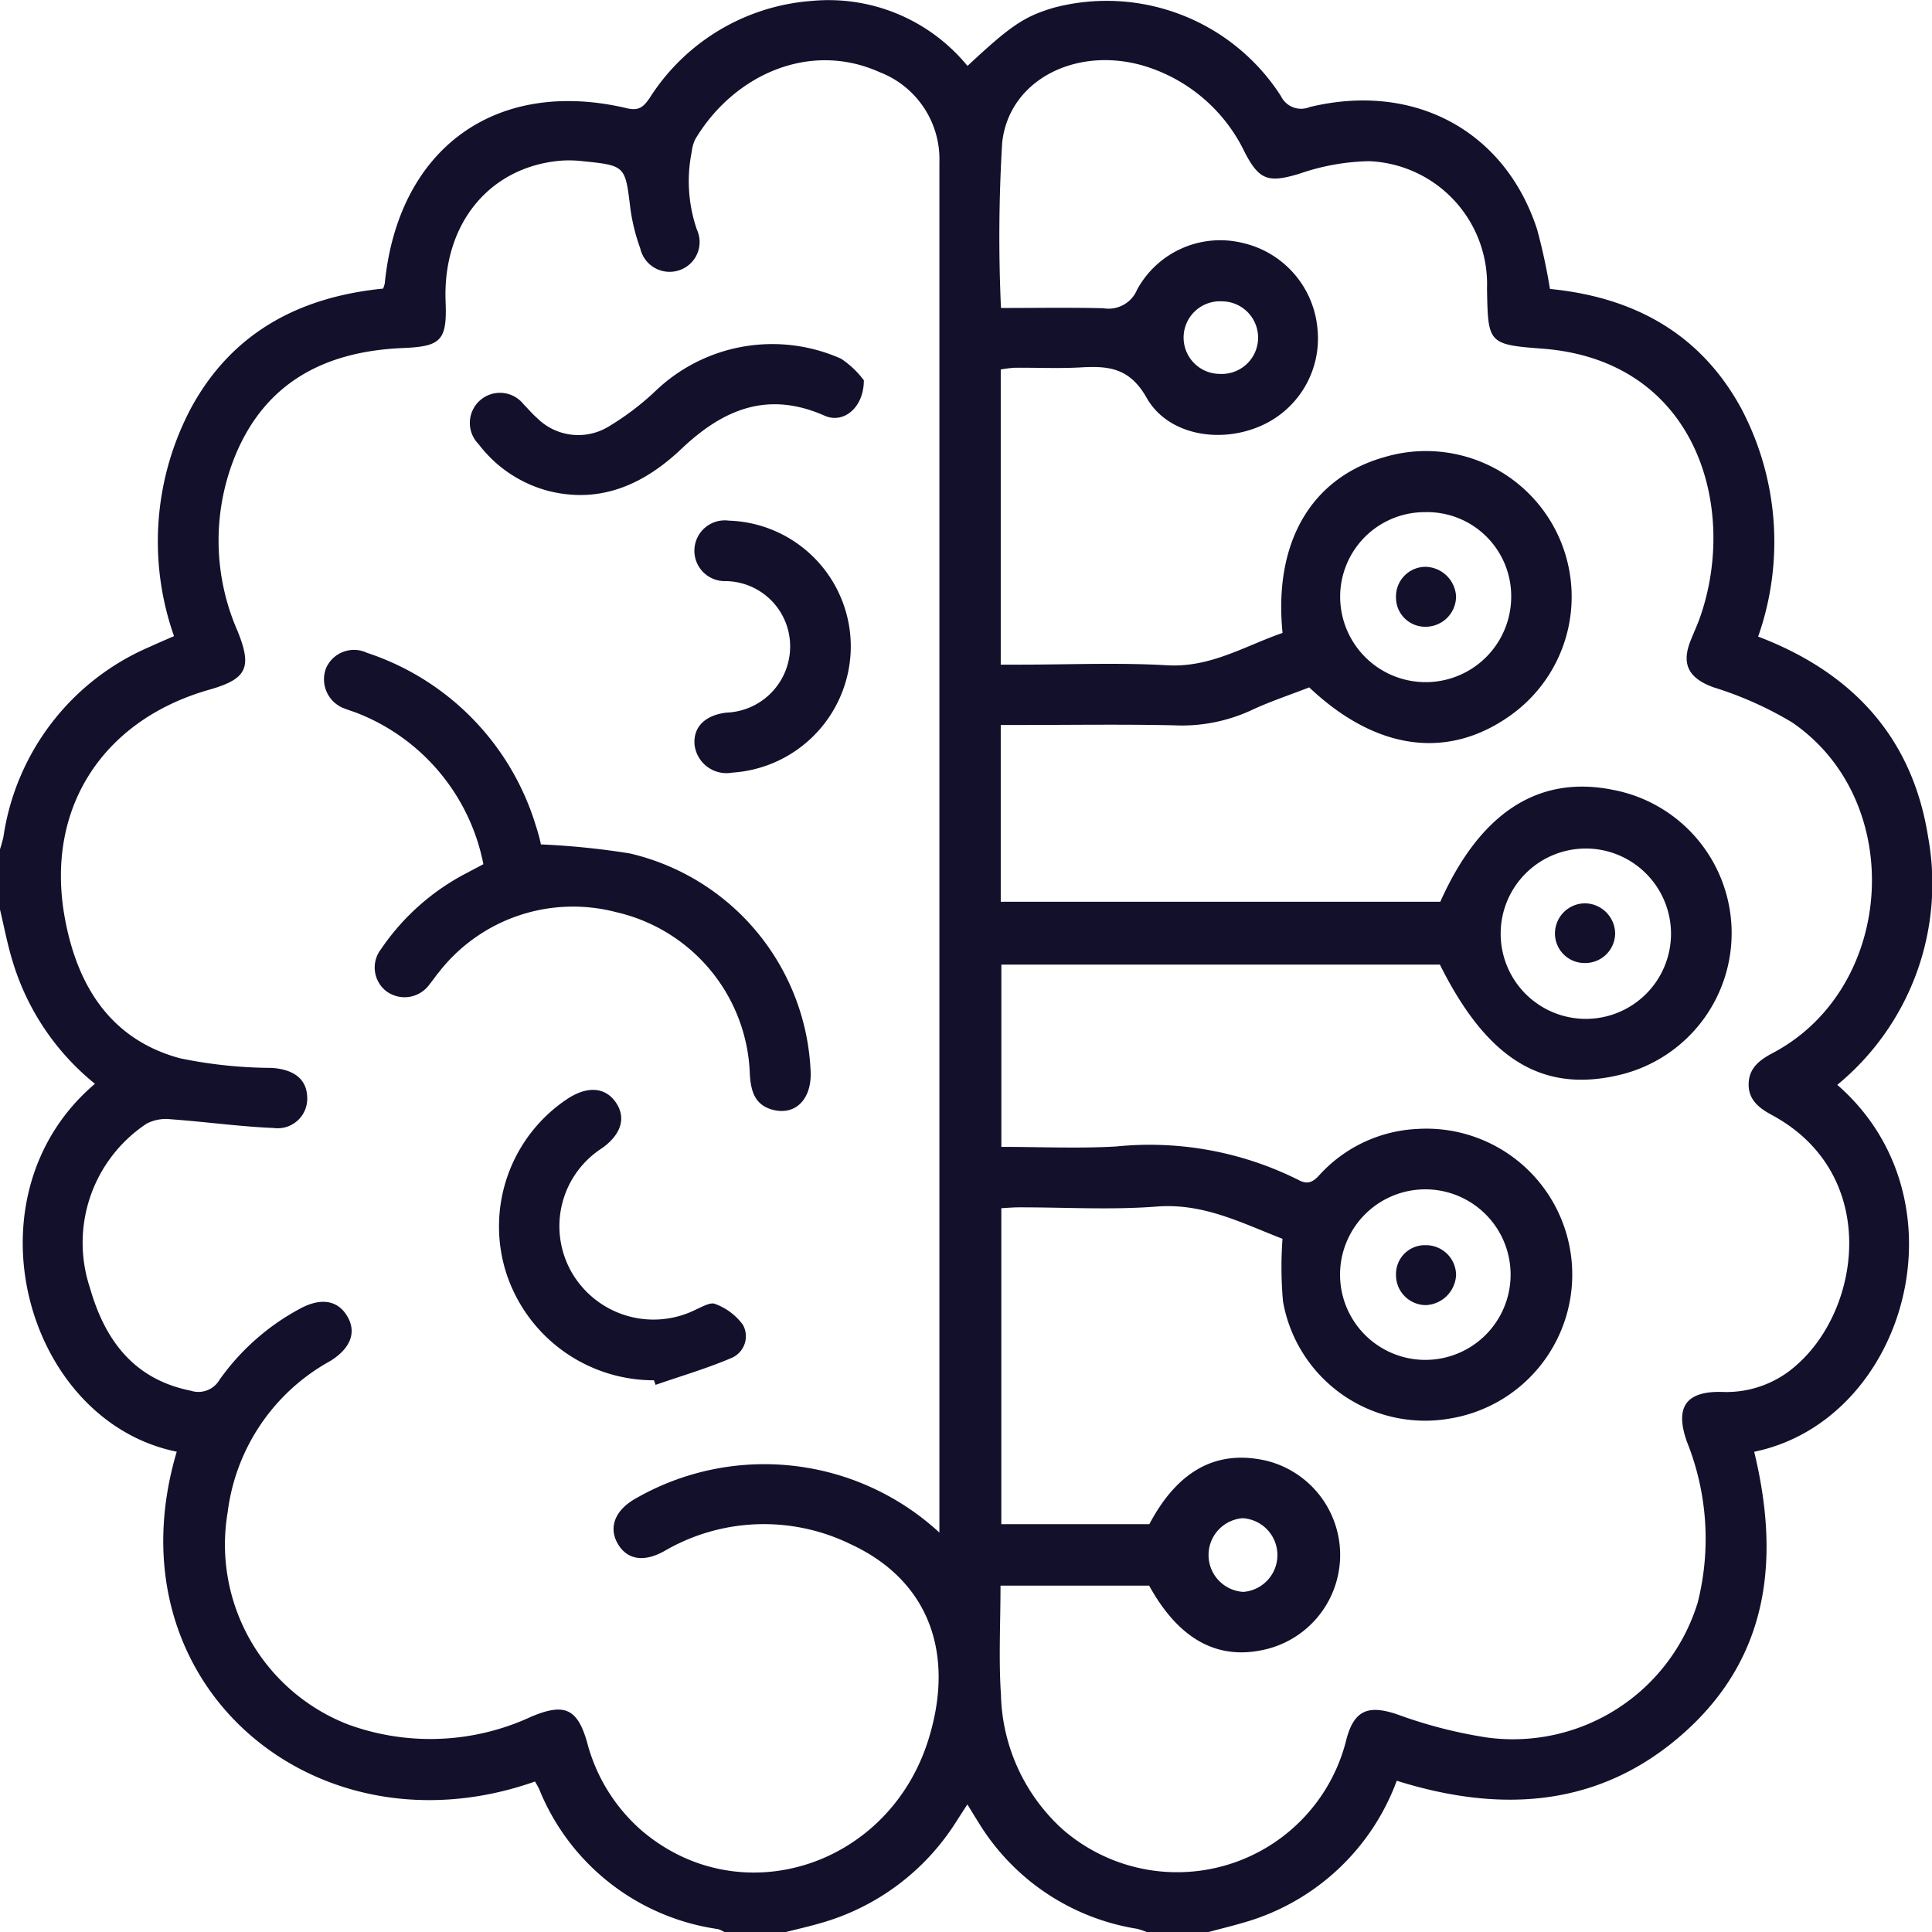 <svg xmlns="http://www.w3.org/2000/svg" width="99.397" height="99.409" viewBox="0 0 99.397 99.409">
  <g id="Group_79677" data-name="Group 79677" transform="translate(-1180.5 -410.996)">
    <path id="Path_20157" data-name="Path 20157" d="M1242.63,510.406h-3.106a3.67,3.67,0,0,0-.533-.179,11.72,11.72,0,0,1-8.163-5.493c-.178-.28-.348-.564-.559-.906-.226.351-.4.619-.572.887a12.167,12.167,0,0,1-7.054,5.242c-.581.167-1.171.3-1.757.448h-3.106a1.387,1.387,0,0,0-.337-.161,11.7,11.7,0,0,1-9.2-7.193c-.063-.142-.148-.274-.219-.4-11.29,3.984-21.984-5.015-18.431-16.968-7.784-1.581-11.02-13.146-4.208-18.928a12.863,12.863,0,0,1-4.25-6.348c-.261-.857-.426-1.743-.635-2.615v-3.107a6.591,6.591,0,0,0,.178-.644,12.624,12.624,0,0,1,7.551-9.778c.4-.187.809-.357,1.224-.54a14.65,14.65,0,0,1,.917-11.811c2.133-3.87,5.612-5.648,9.841-6.068a1.746,1.746,0,0,0,.084-.265c.691-6.957,5.719-10.606,12.468-9.012.612.145.85-.079,1.157-.525a10.828,10.828,0,0,1,8.355-5,9.234,9.234,0,0,1,8,3.346c2.225-2.079,2.926-2.55,4.457-3a10.656,10.656,0,0,1,11.667,4.548,1.152,1.152,0,0,0,1.483.567c5.38-1.3,10.051,1.223,11.7,6.3a30.077,30.077,0,0,1,.66,3.059c4.256.417,7.705,2.247,9.825,6.118a14.684,14.684,0,0,1,.885,11.767c4.839,1.843,7.93,5.171,8.742,10.291a13.4,13.4,0,0,1-4.67,12.771c6.79,5.914,3.534,17.267-4.275,18.877,1.313,5.419.809,10.494-3.572,14.425-4.334,3.888-9.454,4.185-14.817,2.5a11.841,11.841,0,0,1-7.885,7.3C1243.867,510.09,1243.246,510.24,1242.63,510.406Zm-13.8-20.565v-.813q0-34.84,0-69.681a4.8,4.8,0,0,0-3.079-4.64c-3.637-1.635-7.53.179-9.478,3.448a1.894,1.894,0,0,0-.184.644,7.633,7.633,0,0,0,.265,4.012,1.528,1.528,0,0,1-.881,2.079,1.548,1.548,0,0,1-2.034-1.116,9.964,9.964,0,0,1-.509-2.061c-.267-2.192-.244-2.2-2.474-2.427a5.992,5.992,0,0,0-1.16-.019c-3.65.34-6.026,3.279-5.871,7.243.078,1.995-.221,2.31-2.184,2.391-3.973.163-7.086,1.729-8.654,5.575a11.566,11.566,0,0,0,.132,8.977c.762,1.886.494,2.473-1.447,3.025-5.51,1.566-8.47,6.136-7.433,11.767.632,3.429,2.317,6.229,5.934,7.2a23.72,23.72,0,0,0,4.691.492c1.094.065,1.784.532,1.837,1.439a1.523,1.523,0,0,1-1.721,1.653c-1.765-.074-3.522-.322-5.286-.449a2.16,2.16,0,0,0-1.247.223,7.348,7.348,0,0,0-2.92,8.448c.766,2.681,2.249,4.708,5.189,5.294a1.26,1.26,0,0,0,1.479-.564,12.018,12.018,0,0,1,4.1-3.635c1.084-.6,1.961-.476,2.463.354s.184,1.667-.871,2.319a10.344,10.344,0,0,0-5.275,7.784,9.93,9.93,0,0,0,6.194,10.912,12.33,12.33,0,0,0,9.442-.407c1.694-.709,2.361-.411,2.856,1.324a9.039,9.039,0,0,0,2.815,4.548c5.065,4.313,12.735,1.852,14.761-4.733,1.38-4.486-.064-8.182-4.022-10.008a10.157,10.157,0,0,0-9.594.365c-1.05.577-1.891.435-2.371-.369-.492-.824-.177-1.719.87-2.321a13.289,13.289,0,0,1,15.669,1.731Zm3.144,2.733c0,1.935-.1,3.781.023,5.612a9.652,9.652,0,0,0,3.2,6.95,8.968,8.968,0,0,0,14.575-4.662c.4-1.509,1.136-1.772,2.6-1.282a23.918,23.918,0,0,0,4.665,1.2,9.939,9.939,0,0,0,10.807-6.952,13.407,13.407,0,0,0-.559-8.278c-.63-1.784-.038-2.606,1.826-2.554a5.39,5.39,0,0,0,3.824-1.388c3.352-2.938,4.279-9.866-1.279-12.861-.669-.36-1.213-.791-1.192-1.61s.576-1.227,1.246-1.581c6.319-3.343,6.9-12.989.974-17.016a18.493,18.493,0,0,0-4.042-1.8c-1.234-.455-1.651-1.15-1.177-2.367.165-.421.36-.831.508-1.258,1.954-5.629-.181-13.193-8.119-13.793-2.807-.212-2.8-.279-2.851-3.1a6.329,6.329,0,0,0-6.071-6.546,11.622,11.622,0,0,0-3.59.649c-1.576.471-2.05.343-2.8-1.1a8.45,8.45,0,0,0-5.048-4.409c-3.515-1.117-7.08.624-7.434,3.906a80.442,80.442,0,0,0-.062,8.507c1.786,0,3.528-.03,5.267.013A1.588,1.588,0,0,0,1239,425.9a4.868,4.868,0,0,1,5.453-2.4,4.972,4.972,0,0,1,3.824,4.375,4.906,4.906,0,0,1-3.074,5.1c-2.063.832-4.646.367-5.714-1.517-.877-1.546-1.958-1.641-3.383-1.56-1.129.064-2.264.008-3.4.018a6.09,6.09,0,0,0-.72.089v15.185h.994c2.524,0,5.054-.111,7.569.033,2.235.128,4.005-1,5.936-1.664-.471-4.678,1.488-8,5.27-9.054a7.494,7.494,0,0,1,6.525,13.246c-3.244,2.363-6.973,1.876-10.423-1.391-1,.391-2.044.734-3.031,1.2a8.518,8.518,0,0,1-3.945.751c-2.62-.057-5.241-.017-7.862-.017h-1.033v9.095H1254.6c2.054-4.595,5.056-6.534,8.888-5.756a7.5,7.5,0,0,1,.414,14.646c-4.017.99-6.882-.754-9.322-5.656h-22.562v9.377c2.02,0,3.964.091,5.9-.02a17.093,17.093,0,0,1,9.383,1.721c.444.24.722.141,1.067-.237a7.264,7.264,0,0,1,5.044-2.386,7.506,7.506,0,0,1,1.675,14.9,7.42,7.42,0,0,1-8.579-6.025,19.809,19.809,0,0,1-.026-3.223c-2.089-.808-4.064-1.846-6.465-1.66-2.348.182-4.721.038-7.083.041-.311,0-.622.029-.918.044V489.41h7.616c1.465-2.772,3.474-3.853,6.027-3.262a4.994,4.994,0,0,1,.073,9.674q-3.778.977-6.111-3.249Zm30.163-37.923a4.382,4.382,0,1,0,4.333,4.408A4.392,4.392,0,0,0,1262.132,454.65Zm-8.283-17.306a4.353,4.353,0,0,0-4.406,4.346,4.4,4.4,0,1,0,8.8,0A4.325,4.325,0,0,0,1253.849,437.344Zm-.009,43.614a4.387,4.387,0,1,0-.03-8.774,4.387,4.387,0,0,0,.03,8.774Zm-9.419,8.145a1.9,1.9,0,0,0,.045,3.791,1.9,1.9,0,0,0-.045-3.791Zm-1.059-62.605a1.868,1.868,0,1,0-.114,3.733,1.868,1.868,0,1,0,.114-3.733Z" transform="translate(0 0)" fill="#13102c"/>
    <path id="Path_20158" data-name="Path 20158" d="M1253.055,551.236a10.521,10.521,0,0,0-6.422-7.747c-.207-.089-.429-.145-.637-.232a1.6,1.6,0,0,1-1.039-2.095,1.565,1.565,0,0,1,2.11-.8,13.493,13.493,0,0,1,8.681,8.876c.062.184.115.37.166.557s.091.368.1.424a39.6,39.6,0,0,1,4.573.464,12.043,12.043,0,0,1,9.306,11.268c.043,1.4-.809,2.24-1.98,1.912-.9-.252-1.093-.954-1.149-1.8a8.848,8.848,0,0,0-6.875-8.358,8.747,8.747,0,0,0-9.125,3.09c-.169.2-.308.417-.474.614a1.576,1.576,0,0,1-2.227.364,1.54,1.54,0,0,1-.276-2.164,11.972,11.972,0,0,1,4.458-3.943C1252.5,551.529,1252.752,551.4,1253.055,551.236Z" transform="translate(-47.686 -95.78)" fill="#13102c"/>
    <path id="Path_20159" data-name="Path 20159" d="M1287.644,642.534a7.985,7.985,0,0,1-7.637-5.639,7.883,7.883,0,0,1,3.179-8.837c1.024-.672,1.936-.613,2.483.161.557.789.305,1.654-.69,2.368a4.772,4.772,0,0,0-1.568,6.393,4.863,4.863,0,0,0,6.394,1.913c.32-.141.751-.394.988-.286a3.091,3.091,0,0,1,1.427,1.072,1.214,1.214,0,0,1-.623,1.721c-1.257.534-2.578.921-3.871,1.369Z" transform="translate(-73.499 -160.525)" fill="#13102c"/>
    <path id="Path_20160" data-name="Path 20160" d="M1294.153,481.15c0,1.418-1.052,2.249-2.013,1.824-2.913-1.289-5.2-.353-7.368,1.7-1.874,1.776-4.085,2.838-6.792,2.183a6.615,6.615,0,0,1-3.643-2.417,1.549,1.549,0,1,1,2.311-2.055c.228.228.434.481.678.691a3,3,0,0,0,3.671.469,13.975,13.975,0,0,0,2.385-1.795,8.691,8.691,0,0,1,9.6-1.71A4.735,4.735,0,0,1,1294.153,481.15Z" transform="translate(-69.21 -50.589)" fill="#13102c"/>
    <path id="Path_20161" data-name="Path 20161" d="M1326.552,520.949a6.517,6.517,0,0,1-6.093,6.481,1.654,1.654,0,0,1-1.946-1.442c-.069-.9.531-1.506,1.633-1.644a3.406,3.406,0,0,0,3.286-3.412,3.354,3.354,0,0,0-3.318-3.354,1.563,1.563,0,1,1,.166-3.111A6.48,6.48,0,0,1,1326.552,520.949Z" transform="translate(-102.281 -76.685)" fill="#13102c"/>
    <path id="Path_20162" data-name="Path 20162" d="M1492.62,592.076a1.539,1.539,0,0,1-1.568,1.511,1.52,1.52,0,0,1-1.529-1.543,1.554,1.554,0,0,1,1.562-1.528A1.575,1.575,0,0,1,1492.62,592.076Z" transform="translate(-229.024 -133.046)" fill="#13102c"/>
    <path id="Path_20163" data-name="Path 20163" d="M1459.429,523.642a1.61,1.61,0,0,1,1.593,1.518,1.565,1.565,0,0,1-1.528,1.565,1.5,1.5,0,0,1-1.562-1.5A1.527,1.527,0,0,1,1459.429,523.642Z" transform="translate(-205.611 -83.485)" fill="#13102c"/>
    <path id="Path_20164" data-name="Path 20164" d="M1459.471,658.457a1.548,1.548,0,0,1,1.554,1.533,1.628,1.628,0,0,1-1.568,1.55,1.544,1.544,0,0,1-1.523-1.562A1.486,1.486,0,0,1,1459.471,658.457Z" transform="translate(-205.613 -183.399)" fill="#13102c"/>
  </g>
</svg>
